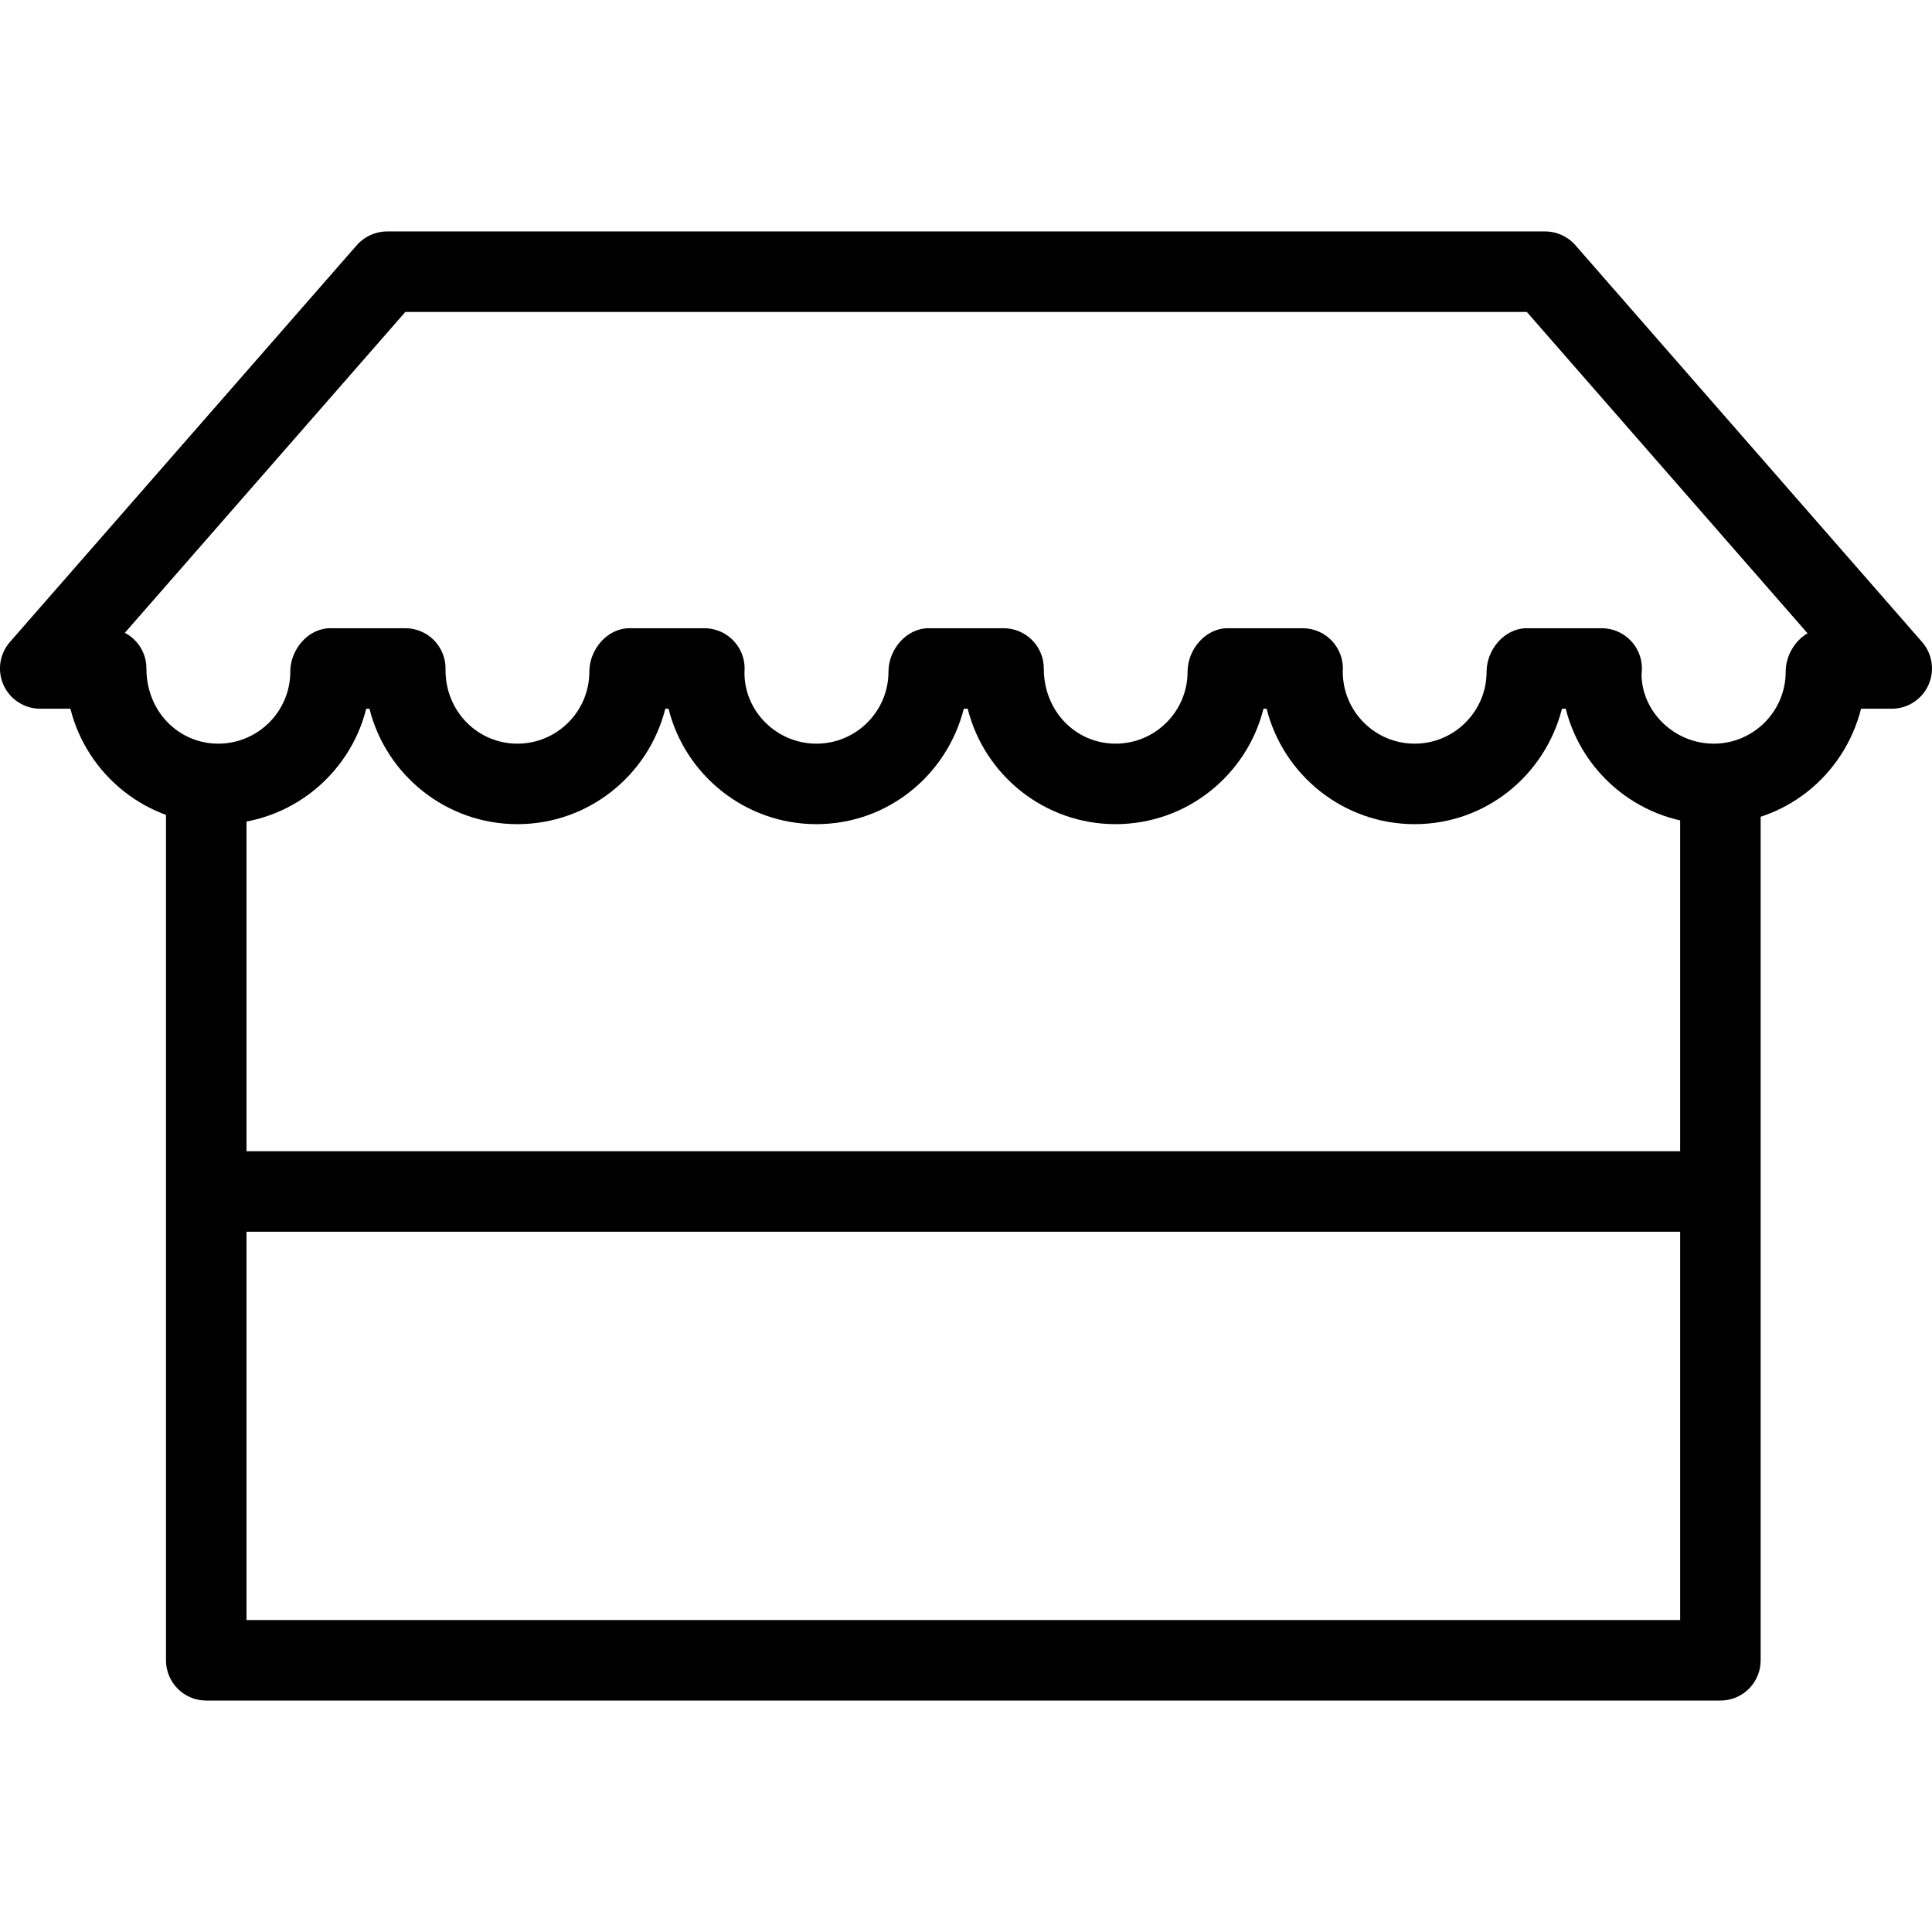 <?xml version="1.0" encoding="utf-8"?>
<!-- Generator: Adobe Illustrator 16.0.0, SVG Export Plug-In . SVG Version: 6.00 Build 0)  -->
<!DOCTYPE svg PUBLIC "-//W3C//DTD SVG 1.1//EN" "http://www.w3.org/Graphics/SVG/1.1/DTD/svg11.dtd">
<svg version="1.1" id="Layer_1" xmlns="http://www.w3.org/2000/svg" xmlns:xlink="http://www.w3.org/1999/xlink" x="0px" y="0px"
	 width="48px" height="48px" viewBox="0 0 48 48" enable-background="new 0 0 48 48" xml:space="preserve">
<g>
	<path d="M42.578,20.476c-1.773,0-3.266-1.223-3.678-2.868h-0.093c-0.428,1.669-1.907,2.868-3.661,2.868
		c-1.772,0-3.265-1.223-3.677-2.868h-0.078c-0.412,1.646-1.904,2.868-3.676,2.868c-1.771,0-3.262-1.223-3.673-2.868h-0.096
		c-0.427,1.669-1.907,2.868-3.662,2.868c-1.772,0-3.264-1.223-3.675-2.868h-0.08c-0.412,1.646-1.903,2.868-3.674,2.868
		c-1.772,0-3.264-1.223-3.676-2.868h-0.08c-0.412,1.646-1.904,2.868-3.676,2.868c-1.771,0-3.263-1.223-3.674-2.868H1
		c-0.392,0-0.749-0.229-0.911-0.586c-0.162-0.357-0.101-0.776,0.158-1.072l8.617-9.858C9.054,5.875,9.329,5.75,9.617,5.75h28.77
		c0.289,0,0.563,0.125,0.753,0.342l8.613,9.858c0.258,0.295,0.319,0.715,0.157,1.072s-0.518,0.586-0.91,0.586h-0.762
		C45.812,19.277,44.332,20.476,42.578,20.476z M37.932,15.608h1.861c0.553,0,1,0.448,1,1c0,0.036-0.005,0.111-0.009,0.146
		c0.003,0.92,0.807,1.722,1.794,1.722c0.985,0,1.787-0.802,1.787-1.787c0-0.389,0.22-0.766,0.543-0.955L37.933,7.75H10.071
		l-6.969,7.972c0.318,0.167,0.536,0.501,0.536,0.886c-0.002,1.066,0.799,1.868,1.785,1.868c0.986,0,1.789-0.802,1.789-1.787
		c0-0.552,0.443-1.081,0.995-1.081h1.863c0.271,0,0.532,0.11,0.72,0.306s0.289,0.46,0.279,0.731
		c-0.003,1.029,0.799,1.831,1.786,1.831c0.985,0,1.787-0.802,1.787-1.787c0-0.552,0.444-1.081,0.996-1.081H17.5c0.552,0,1,0.448,1,1
		c0,0.024-0.003,0.087-0.004,0.111c0,0.956,0.803,1.757,1.789,1.757c0.986,0,1.789-0.802,1.789-1.787
		c0-0.552,0.444-1.081,0.997-1.081h1.862c0.553,0,1,0.448,1,1c-0.002,1.066,0.799,1.868,1.784,1.868
		c0.986,0,1.788-0.802,1.788-1.787c0-0.552,0.443-1.081,0.996-1.081h1.863c0.278,0,0.544,0.116,0.733,0.32s0.285,0.478,0.264,0.755
		c-0.003,0.991,0.8,1.793,1.786,1.793c0.985,0,1.787-0.802,1.787-1.787C36.934,16.137,37.379,15.608,37.932,15.608z"/>
	<path d="M42.743,42.25H5.124c-0.552,0-1-0.447-1-1V19.397h2V40.25h35.619V19.397h2V41.25C43.743,41.803,43.296,42.25,42.743,42.25z
		"/>
	<rect x="5.124" y="28.602" width="37.619" height="2"/>
</g>
</svg>
